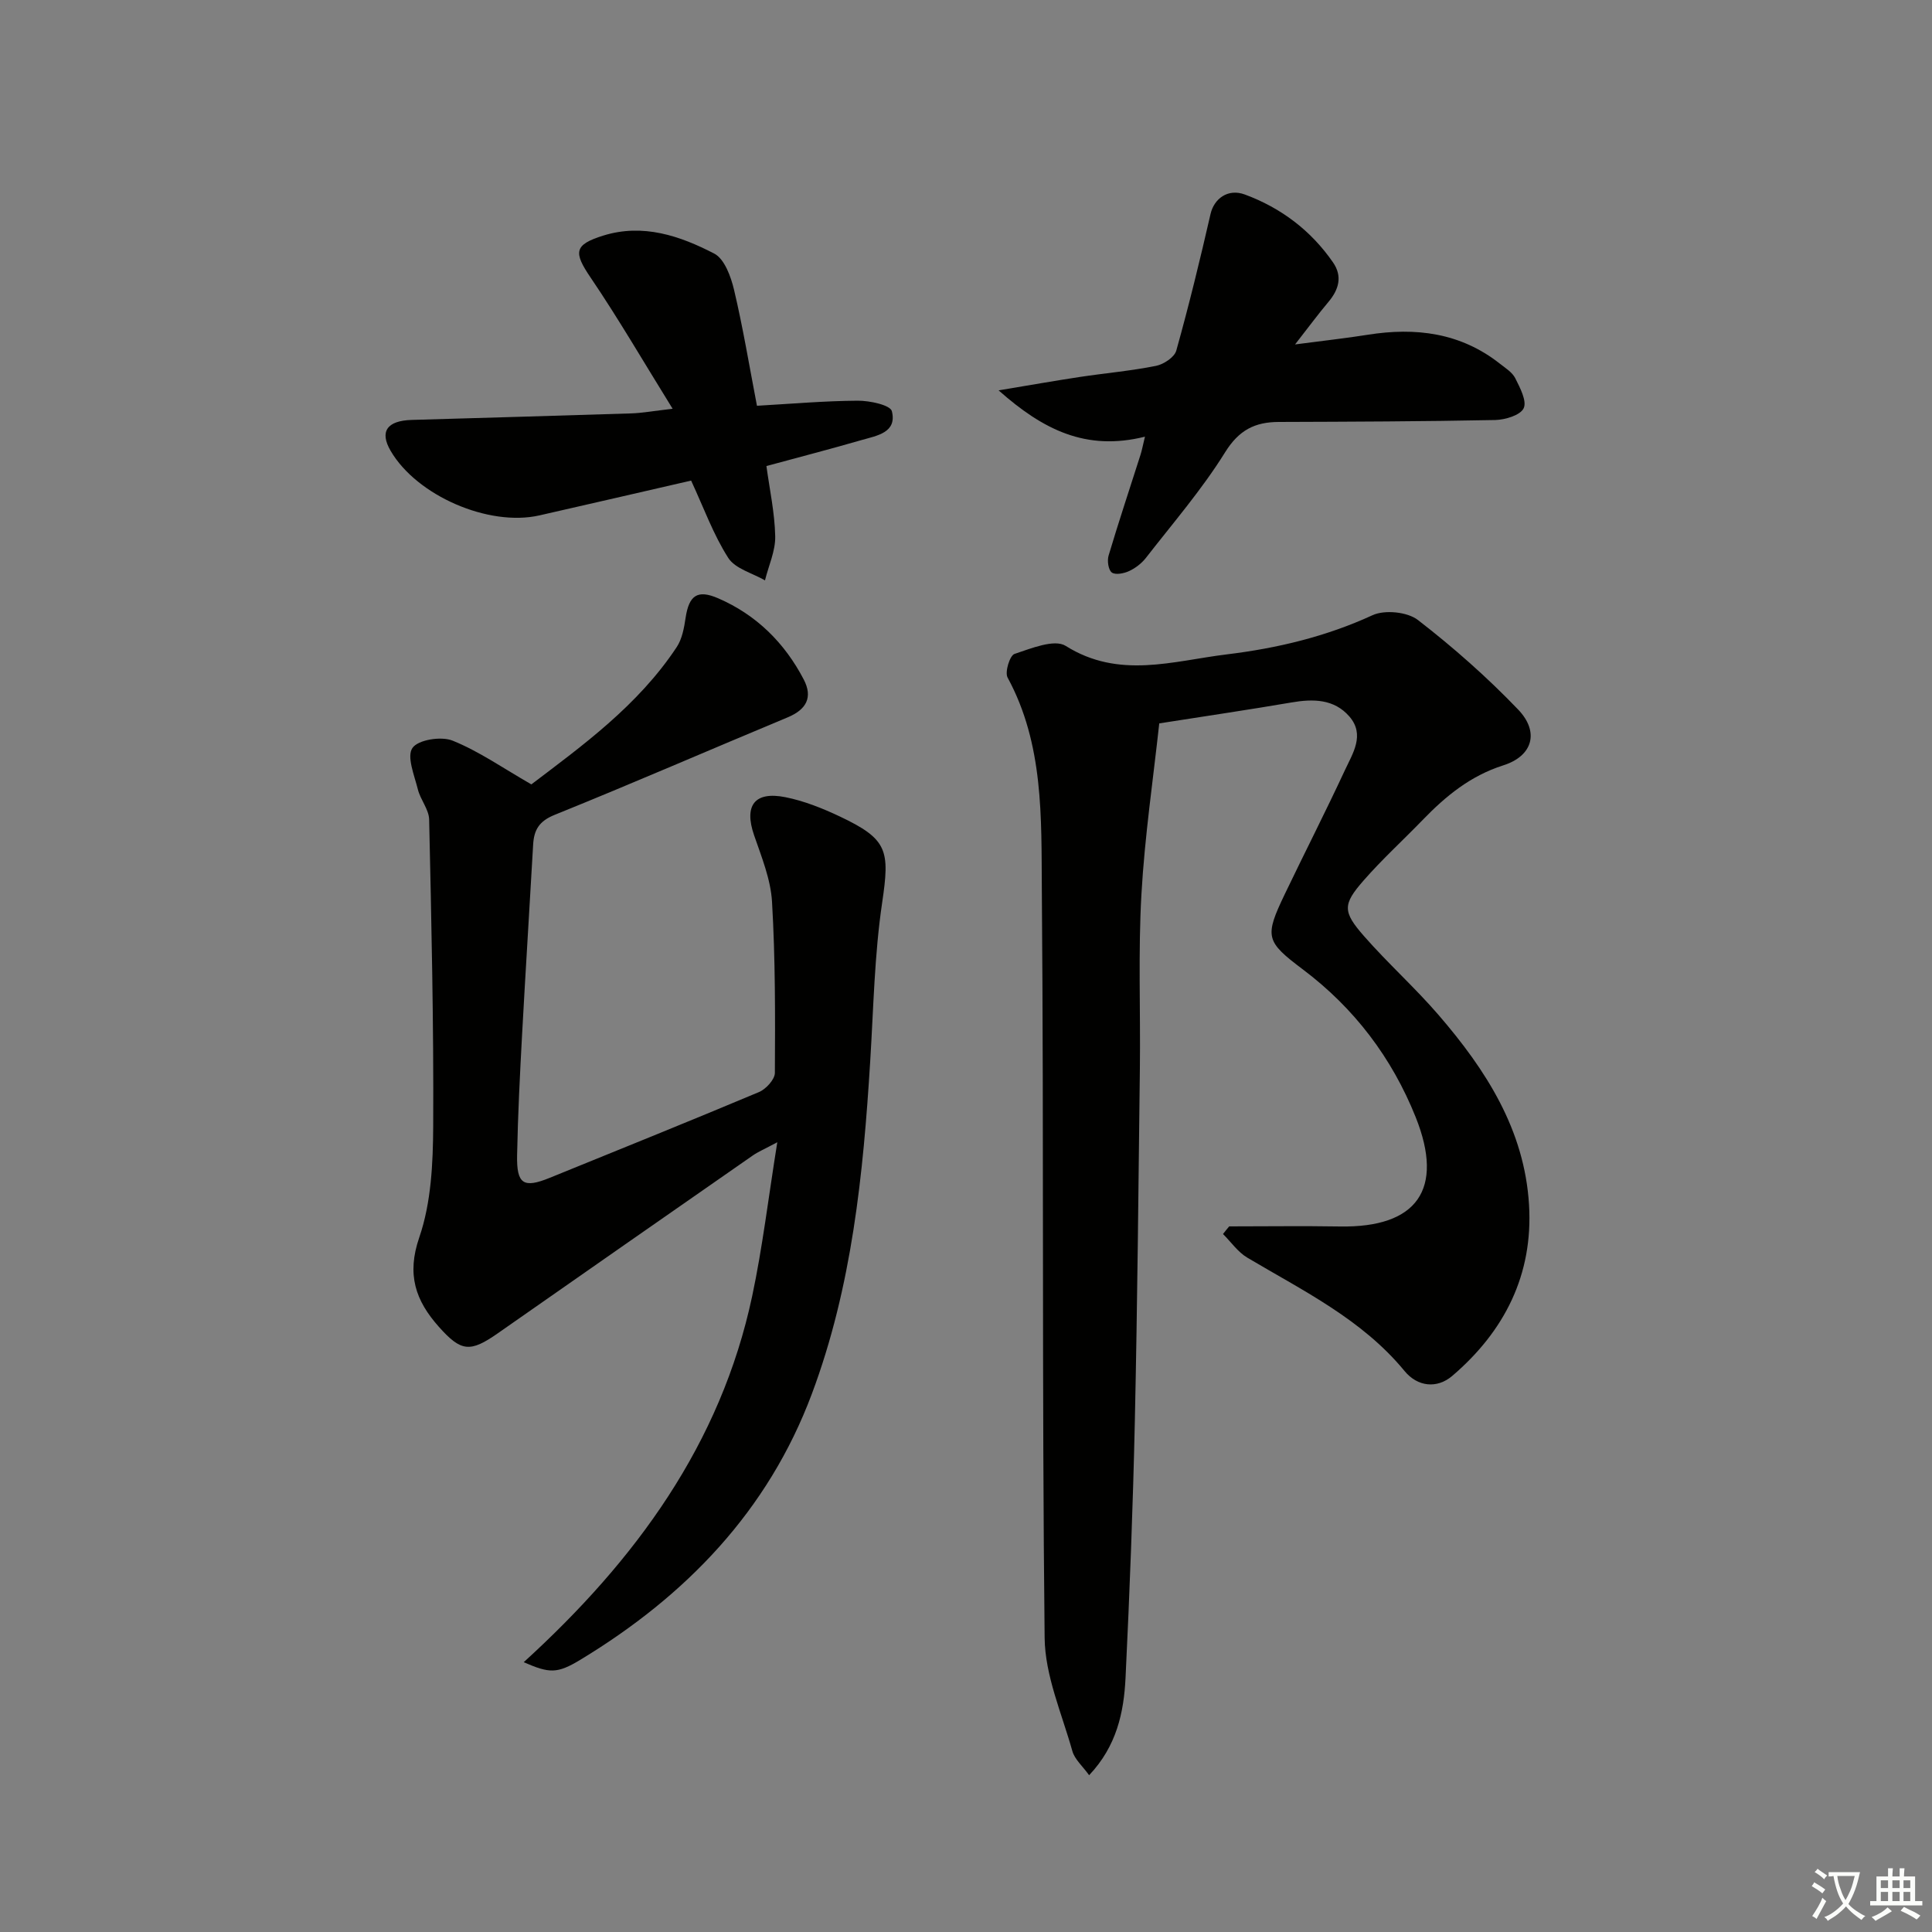 <svg enable-background="new 0 0 400 400" viewBox="0 0 400 400" xmlns="http://www.w3.org/2000/svg"><rect x="0" y="0" width="400" height="400" fill="#808080" stroke="none"/><path d="m377.9 391.2c-.2.3-.4.5-.6.8-.7-.6-1.4-1-2.2-1.5.2-.3.4-.5.5-.8.6.4 1.4.8 2.3 1.5zm-1.8 6.1c-.2-.2-.5-.4-.9-.6.4-.6.8-1.2 1.2-1.9s.7-1.3.9-1.9c.3.3.5.5.8.7-.7 1.3-1.4 2.6-2 3.7zm2.2-9c-.3.3-.5.5-.6.8-.6-.6-1.3-1.1-2-1.5.3-.3.5-.5.6-.7.6.5 1.3.9 2 1.4zm.3.2v-.9h2 4.5c-.3 1.3-.6 2.5-1 3.6s-.9 2.1-1.4 3c.4.5 1 1 1.6 1.4s1.2.8 1.9 1.1c-.3.2-.5.4-.8.8-.4-.3-1-.7-1.6-1.2s-1.2-1.1-1.6-1.6c-.5.6-1.1 1.1-1.7 1.6s-1.4.9-2.1 1.4c-.1-.3-.3-.5-.7-.8.6-.2 1.2-.5 1.9-1s1.4-1.1 2-1.8c-.5-.8-.9-1.6-1.2-2.5s-.6-2-.8-3.2c-.4.1-.7.1-1 .1zm2.5 2.7c.3 1 .7 1.7 1 2.2.3-.5.6-1.1 1-2s.6-1.9.9-3h-3.2-.4c.1.9.3 1.8.7 2.8z" fill="#fbfcfa"/><path d="m396.5 388.5v1.5 3.6h1.5v.9c-.4 0-1 0-1.7 0h-7.9c-.5 0-.9 0-1.2 0v-.9h1.3v-3.5c0-.7 0-1.2 0-1.6h2.4c0-.8 0-1.4 0-1.7h1c0 .3-.1.8-.1 1.7h1.5c0-.8 0-1.4 0-1.7h1c0 .3-.1.9-.1 1.7zm-8.2 9.2c-.2-.3-.5-.5-.8-.8.8-.3 1.4-.6 1.9-.9s1-.7 1.4-1.1c.3.3.6.5.9.8-1.6 1-2.8 1.6-3.4 2zm2.6-6.8v-1.6h-1.5v1.6zm0 2.7v-1.9h-1.5v1.9zm2.4-2.7v-1.6h-1.5v1.6zm0 2.7v-1.9h-1.5v1.9zm.2 2 .7-.8c.4.2.9.5 1.6.8s1.3.7 1.8 1c-.3.3-.5.6-.8.8-.4-.3-1.5-1-3.3-1.8zm2-4.7v-1.6h-1.4v1.6zm0 2.7v-1.9h-1.4v1.9z" fill="#fbfcfa"/><g fill="#010100"><path d="m254.49 253.91c7.65 0 15.29-.11 22.94.02 15.95.27 21.65-7.68 15.67-22.64-4.92-12.29-12.71-22.57-23.34-30.57-7.74-5.83-8.01-6.74-3.72-15.68 4.09-8.53 8.4-16.96 12.39-25.54 1.63-3.51 4.23-7.36.95-11.15-3.16-3.65-7.5-3.69-12.01-2.91-8.66 1.48-17.35 2.76-27.36 4.33-1.24 11.44-3.01 23.38-3.69 35.39-.68 11.96-.18 23.98-.32 35.98-.29 24.3-.51 48.61-1.04 72.91-.39 17.79-1.07 35.58-1.93 53.35-.35 7.13-1.83 14.11-7.54 20.14-1.35-1.89-2.99-3.28-3.47-5-2.18-7.77-5.66-15.61-5.74-23.46-.57-51.64-.15-103.29-.58-154.94-.12-14.84.42-30.04-7.09-43.86-.61-1.13.46-4.57 1.43-4.89 3.43-1.14 8.26-3.13 10.59-1.67 11.05 6.95 22.21 3.12 33.39 1.76 10.42-1.27 20.5-3.67 30.15-8.11 2.53-1.16 7.21-.69 9.39.99 7.33 5.67 14.35 11.86 20.76 18.55 4.45 4.65 3.01 9.62-3.09 11.55-6.81 2.17-11.9 6.36-16.68 11.3-4.05 4.19-8.37 8.12-12.2 12.5-4.38 5-4.4 6.47.06 11.56 4.93 5.63 10.54 10.65 15.42 16.31 9.8 11.36 17.81 23.77 18.74 39.32.87 14.46-5.08 26.17-15.89 35.41-3.18 2.72-7.21 2.24-9.87-.99-8.82-10.73-21.01-16.62-32.56-23.48-1.96-1.16-3.37-3.24-5.04-4.9.41-.54.85-1.06 1.28-1.58z"/><path d="m108.43 344.14c23.25-21.18 40.8-45.22 47.3-75.79 2.13-10.03 3.34-20.25 5.2-31.86-2.67 1.43-3.95 1.96-5.06 2.73-17.62 12.25-35.21 24.53-52.8 36.82-5.75 4.02-7.6 3.84-12.22-1.35-4.81-5.41-6.7-10.79-4.04-18.51 2.47-7.19 2.84-15.35 2.88-23.09.11-21.14-.37-42.28-.84-63.42-.05-2.09-1.81-4.09-2.34-6.25-.72-2.89-2.34-6.78-1.12-8.56 1.17-1.71 5.96-2.47 8.31-1.52 5.44 2.19 10.38 5.65 16.31 9.06 10.46-7.95 22.06-16.28 30.09-28.42 1.13-1.7 1.54-4 1.85-6.09.7-4.59 2.41-5.9 6.74-4.02 7.9 3.42 13.76 9.22 17.72 16.82 1.92 3.69.54 6.21-3.31 7.82-16.09 6.7-32.08 13.66-48.25 20.19-3.23 1.3-4.3 3.11-4.47 6.19-.74 13.12-1.58 26.23-2.29 39.34-.45 8.31-.87 16.62-1.03 24.93-.12 6.04 1.33 6.9 6.75 4.7 14.46-5.89 28.94-11.71 43.33-17.76 1.45-.61 3.28-2.61 3.29-3.97.07-11.8.1-23.63-.59-35.41-.27-4.66-2.17-9.3-3.72-13.81-2.1-6.11.07-9.14 6.49-7.86 3.86.77 7.66 2.29 11.24 3.98 9.99 4.73 10.39 7.02 8.79 17.86-1.6 10.81-1.79 21.84-2.47 32.78-1.44 23.44-3.78 46.74-12.09 68.93-9.08 24.25-26.09 41.82-47.91 55.03-4.83 2.92-6.39 2.84-11.74.51z"/><path d="m143.09 99.5c-10.42 2.39-20.91 4.83-31.42 7.21-10.52 2.38-25.38-4.09-30.79-13.36-2.33-3.98-.79-6.26 4.37-6.41 15.13-.45 30.27-.86 45.4-1.35 2.3-.07 4.59-.5 8.61-.96-5.97-9.62-11.17-18.59-16.98-27.16-3.55-5.23-3.47-6.8 2.64-8.7 8.22-2.55 15.86.06 22.95 3.73 2.13 1.1 3.46 4.78 4.11 7.52 1.83 7.72 3.12 15.56 4.74 23.99 7.06-.4 13.96-1.01 20.87-1.05 2.46-.02 6.74.9 7.06 2.17 1.11 4.46-3.13 5.07-6.24 5.97-6.36 1.84-12.77 3.5-19.73 5.39.65 4.79 1.72 9.67 1.82 14.56.06 3.02-1.37 6.07-2.12 9.11-2.6-1.51-6.16-2.4-7.6-4.65-3.07-4.79-5.04-10.29-7.69-16.01z"/><path d="m237.05 90.41c-12.19 3.03-21.07-1.41-30.3-9.59 6.55-1.09 11.69-2 16.85-2.78 5.24-.79 10.54-1.25 15.73-2.29 1.6-.32 3.83-1.79 4.21-3.17 2.62-9.36 4.92-18.81 7.09-28.28.72-3.15 3.58-5.33 7.1-4.03 7.49 2.77 13.69 7.45 18.26 14.06 1.99 2.88 1.21 5.62-.96 8.19-2.09 2.48-4.01 5.09-6.9 8.79 5.99-.79 10.53-1.28 15.03-2 9.92-1.58 19.21-.44 27.35 5.97 1.17.92 2.6 1.8 3.22 3.05.98 1.96 2.43 4.7 1.73 6.19-.69 1.45-3.81 2.39-5.89 2.44-14.93.3-29.86.35-44.79.4-4.97.01-8.27 1.67-11.14 6.29-4.79 7.7-10.79 14.65-16.38 21.84-.89 1.14-2.17 2.13-3.48 2.74-1.07.5-2.84.85-3.59.3-.72-.53-.99-2.43-.67-3.5 2.08-6.98 4.39-13.9 6.6-20.84.3-.93.47-1.89.93-3.78z"/></g></svg>